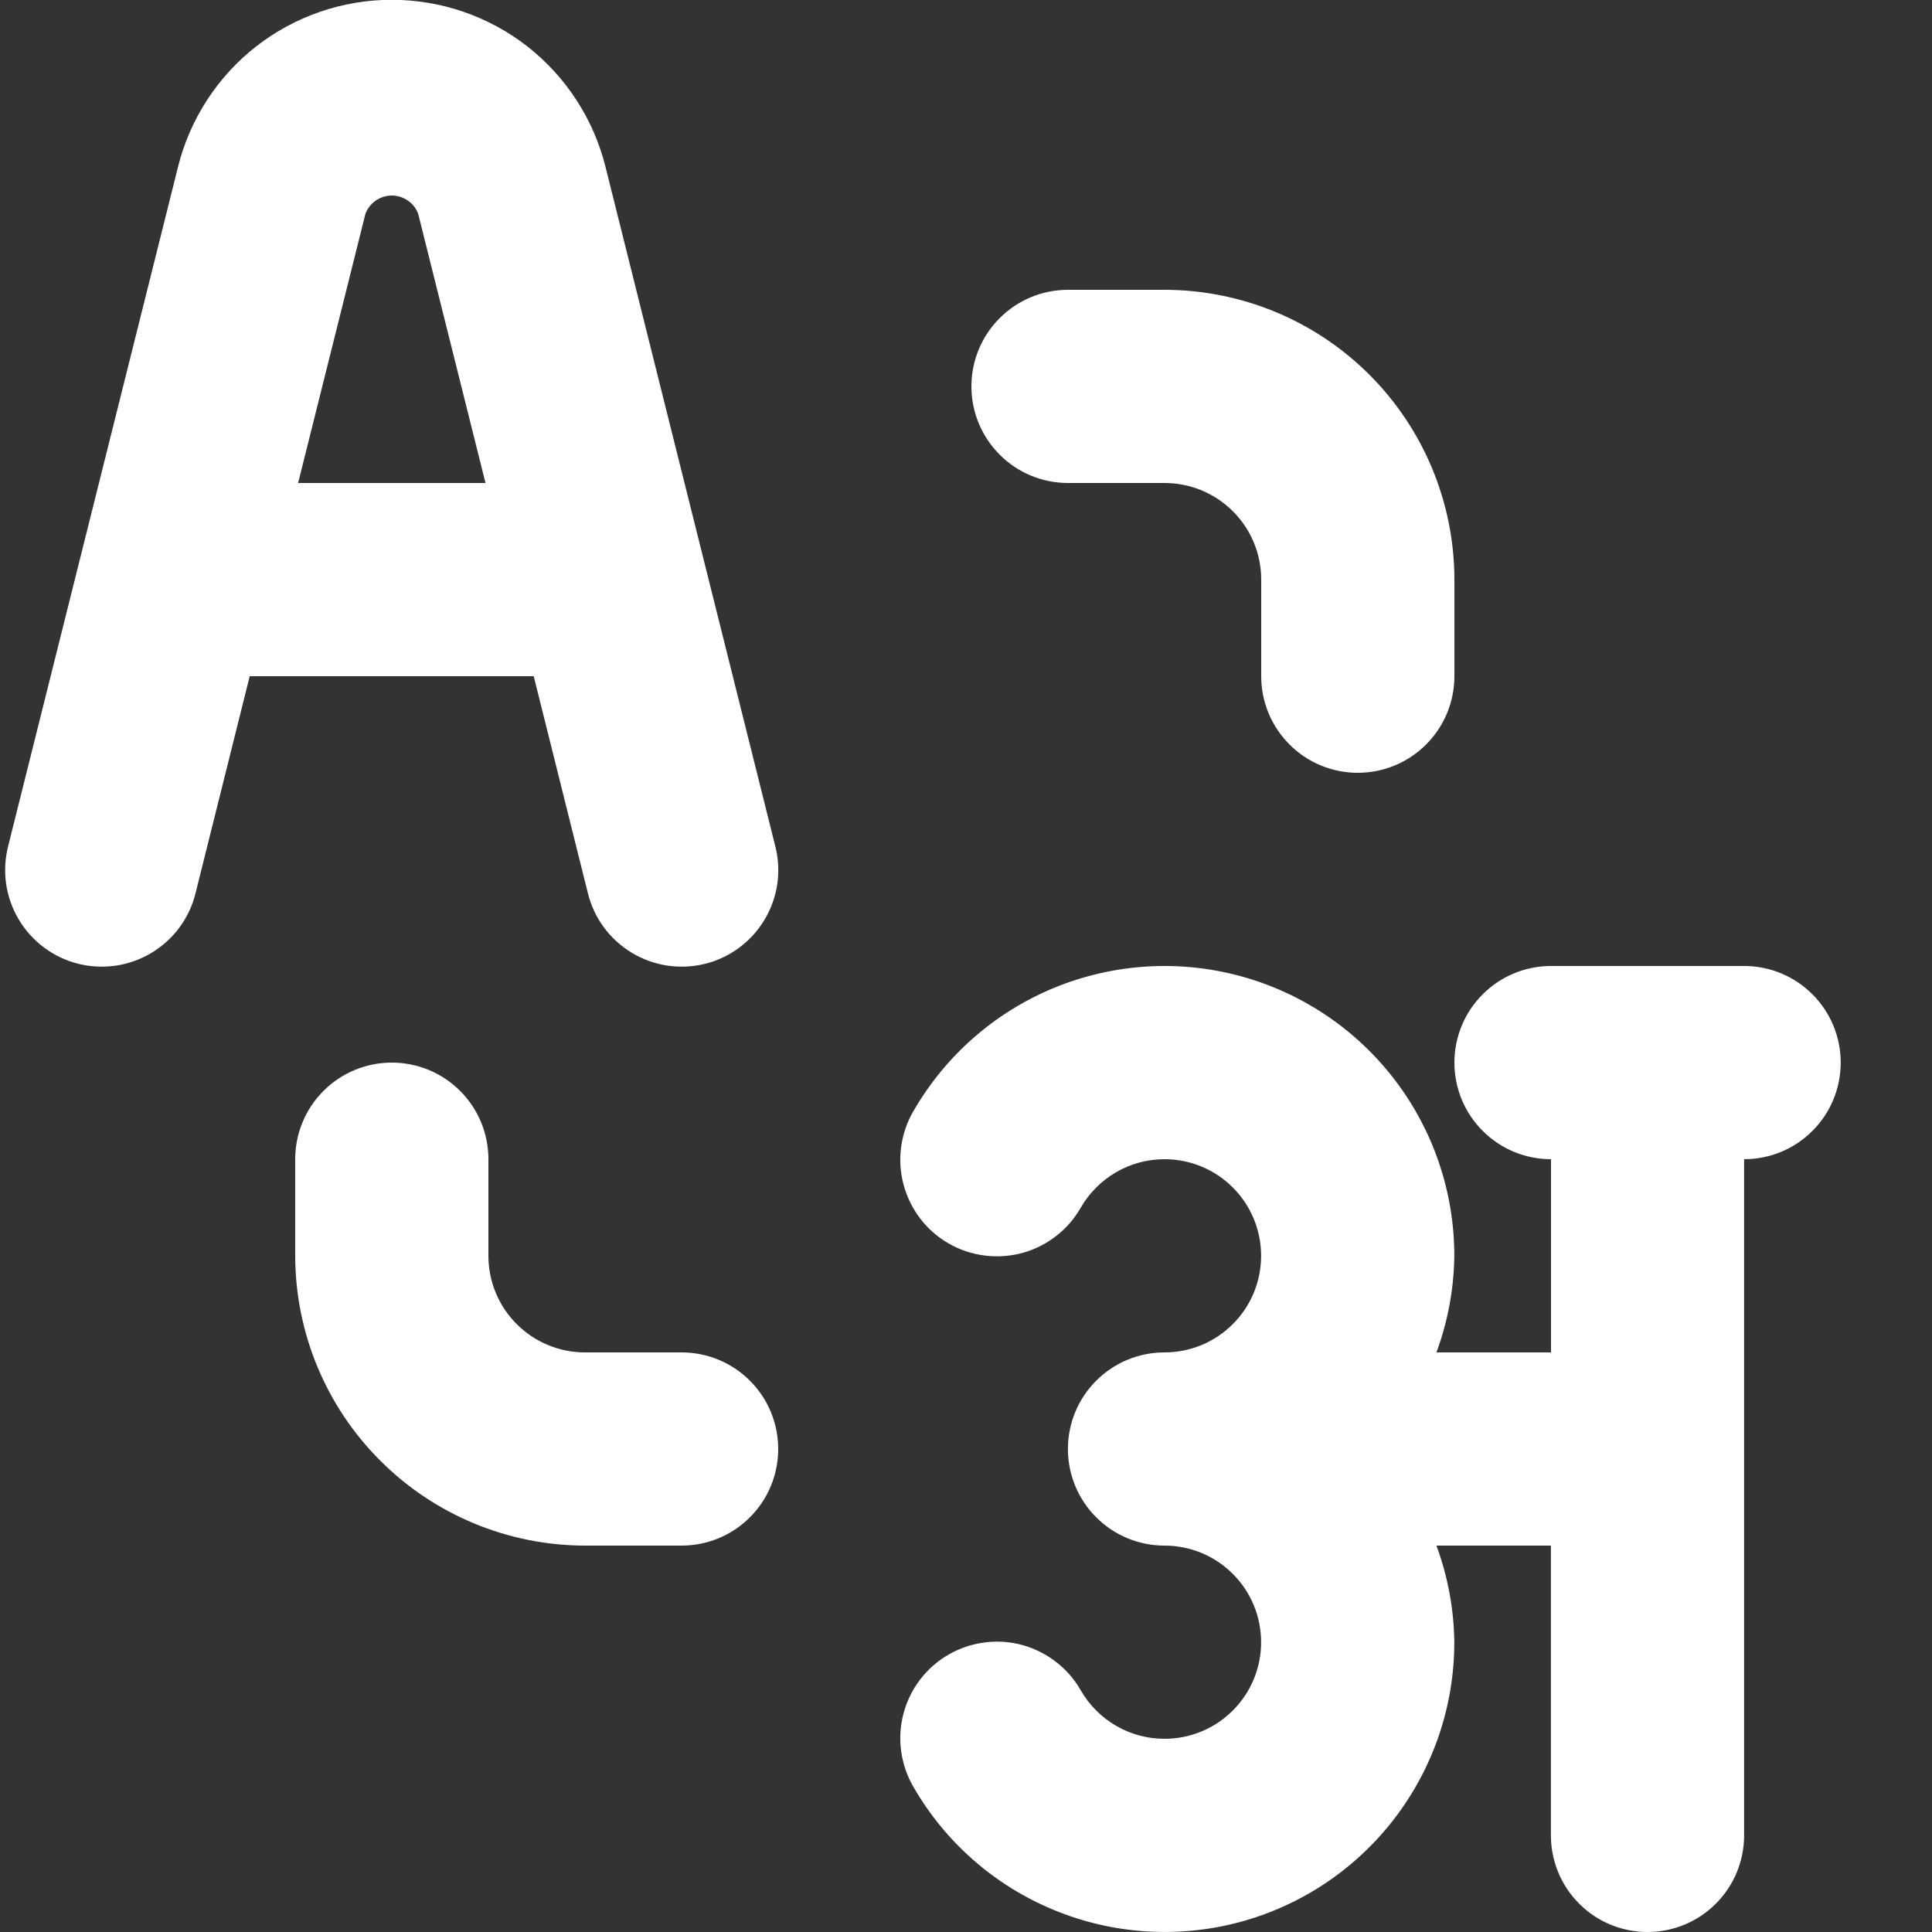 <svg width="20" height="20" viewBox="0 0 20 20" fill="none" xmlns="http://www.w3.org/2000/svg">
<rect x="0" y="0" width="20" height="20" fill="#333333" stroke="none"/>
<path d="M18.056 10H16.056C15.791 10 15.536 10.105 15.349 10.293C15.161 10.48 15.056 10.735 15.056 11C15.056 11.265 15.161 11.52 15.349 11.707C15.536 11.895 15.791 12 16.056 12V14H14.87C14.988 13.68 15.051 13.341 15.055 13C15.055 12.339 14.837 11.698 14.435 11.174C14.033 10.65 13.469 10.273 12.831 10.102C12.194 9.931 11.517 9.976 10.907 10.228C10.297 10.481 9.787 10.928 9.457 11.5C9.39 11.614 9.347 11.739 9.329 11.87C9.311 12.001 9.319 12.134 9.353 12.261C9.387 12.389 9.445 12.508 9.525 12.613C9.605 12.718 9.705 12.806 9.82 12.872C9.934 12.938 10.06 12.98 10.191 12.997C10.322 13.014 10.454 13.005 10.582 12.971C10.709 12.936 10.828 12.877 10.932 12.796C11.037 12.715 11.124 12.614 11.189 12.5C11.277 12.348 11.403 12.222 11.555 12.134C11.707 12.046 11.879 12 12.055 12C12.32 12 12.575 12.105 12.762 12.293C12.95 12.48 13.055 12.735 13.055 13C13.055 13.265 12.95 13.52 12.762 13.707C12.575 13.895 12.32 14 12.055 14C11.79 14 11.535 14.105 11.348 14.293C11.16 14.48 11.055 14.735 11.055 15C11.055 15.265 11.16 15.52 11.348 15.707C11.535 15.895 11.79 16 12.055 16C12.32 16 12.575 16.105 12.762 16.293C12.95 16.48 13.055 16.735 13.055 17C13.055 17.265 12.95 17.52 12.762 17.707C12.575 17.895 12.32 18 12.055 18C11.879 18 11.707 17.954 11.555 17.866C11.403 17.778 11.277 17.652 11.189 17.5C11.124 17.385 11.037 17.285 10.932 17.204C10.828 17.123 10.709 17.064 10.582 17.029C10.454 16.994 10.322 16.985 10.191 17.003C10.06 17.02 9.934 17.062 9.82 17.128C9.705 17.194 9.605 17.282 9.525 17.387C9.445 17.491 9.387 17.611 9.353 17.738C9.319 17.866 9.311 17.999 9.329 18.13C9.347 18.26 9.39 18.386 9.457 18.5C9.787 19.072 10.297 19.519 10.907 19.771C11.517 20.024 12.194 20.068 12.831 19.898C13.469 19.727 14.033 19.35 14.435 18.826C14.837 18.302 15.055 17.66 15.055 17C15.051 16.659 14.988 16.32 14.87 16H16.055V19C16.055 19.265 16.16 19.52 16.348 19.707C16.535 19.895 16.79 20 17.055 20C17.32 20 17.575 19.895 17.762 19.707C17.95 19.52 18.055 19.265 18.055 19V12C18.32 12 18.575 11.895 18.762 11.707C18.95 11.52 19.055 11.265 19.055 11C19.055 10.735 18.95 10.48 18.762 10.293C18.575 10.105 18.321 10 18.056 10ZM6.085 9.243C6.116 9.371 6.172 9.492 6.25 9.598C6.328 9.705 6.427 9.794 6.54 9.863C6.652 9.931 6.778 9.976 6.908 9.996C7.039 10.015 7.172 10.009 7.3 9.977C7.428 9.945 7.548 9.888 7.654 9.809C7.76 9.73 7.849 9.631 7.916 9.518C7.984 9.404 8.028 9.279 8.047 9.148C8.065 9.018 8.058 8.885 8.025 8.757L6.268 1.727C6.145 1.233 5.86 0.795 5.46 0.481C5.059 0.168 4.564 -0.002 4.055 -0.002C3.547 -0.002 3.052 0.168 2.651 0.481C2.25 0.795 1.966 1.233 1.843 1.727L0.085 8.757C0.052 8.885 0.045 9.018 0.063 9.148C0.082 9.279 0.126 9.404 0.194 9.518C0.261 9.631 0.35 9.73 0.456 9.809C0.562 9.888 0.682 9.945 0.81 9.977C0.938 10.009 1.071 10.015 1.202 9.996C1.332 9.976 1.457 9.931 1.57 9.863C1.683 9.794 1.782 9.705 1.86 9.598C1.938 9.492 1.994 9.371 2.025 9.243L2.585 7H5.525L6.085 9.243ZM3.086 5L3.783 2.213C3.804 2.157 3.841 2.11 3.89 2.076C3.939 2.043 3.997 2.024 4.056 2.024C4.115 2.024 4.173 2.043 4.222 2.076C4.271 2.11 4.308 2.157 4.329 2.213L5.026 5H3.086ZM11.056 5H12.056C12.321 5 12.575 5.105 12.763 5.293C12.951 5.48 13.056 5.735 13.056 6V7C13.056 7.265 13.161 7.519 13.349 7.707C13.536 7.895 13.791 8 14.056 8C14.321 8 14.575 7.895 14.763 7.707C14.951 7.519 15.056 7.265 15.056 7V6C15.055 5.204 14.739 4.442 14.176 3.879C13.614 3.317 12.851 3.001 12.056 3H11.056C10.791 3 10.536 3.105 10.349 3.293C10.161 3.48 10.056 3.735 10.056 4C10.056 4.265 10.161 4.519 10.349 4.707C10.536 4.895 10.791 5 11.056 5ZM7.056 14H6.056C5.791 14 5.536 13.895 5.349 13.707C5.161 13.52 5.056 13.265 5.056 13V12C5.056 11.735 4.951 11.48 4.763 11.293C4.576 11.105 4.321 11 4.056 11C3.791 11 3.536 11.105 3.349 11.293C3.161 11.48 3.056 11.735 3.056 12V13C3.057 13.795 3.373 14.558 3.936 15.12C4.498 15.683 5.261 15.999 6.056 16H7.056C7.321 16 7.576 15.895 7.763 15.707C7.951 15.52 8.056 15.265 8.056 15C8.056 14.735 7.951 14.48 7.763 14.293C7.576 14.105 7.321 14 7.056 14Z" fill="white"/>
</svg>
